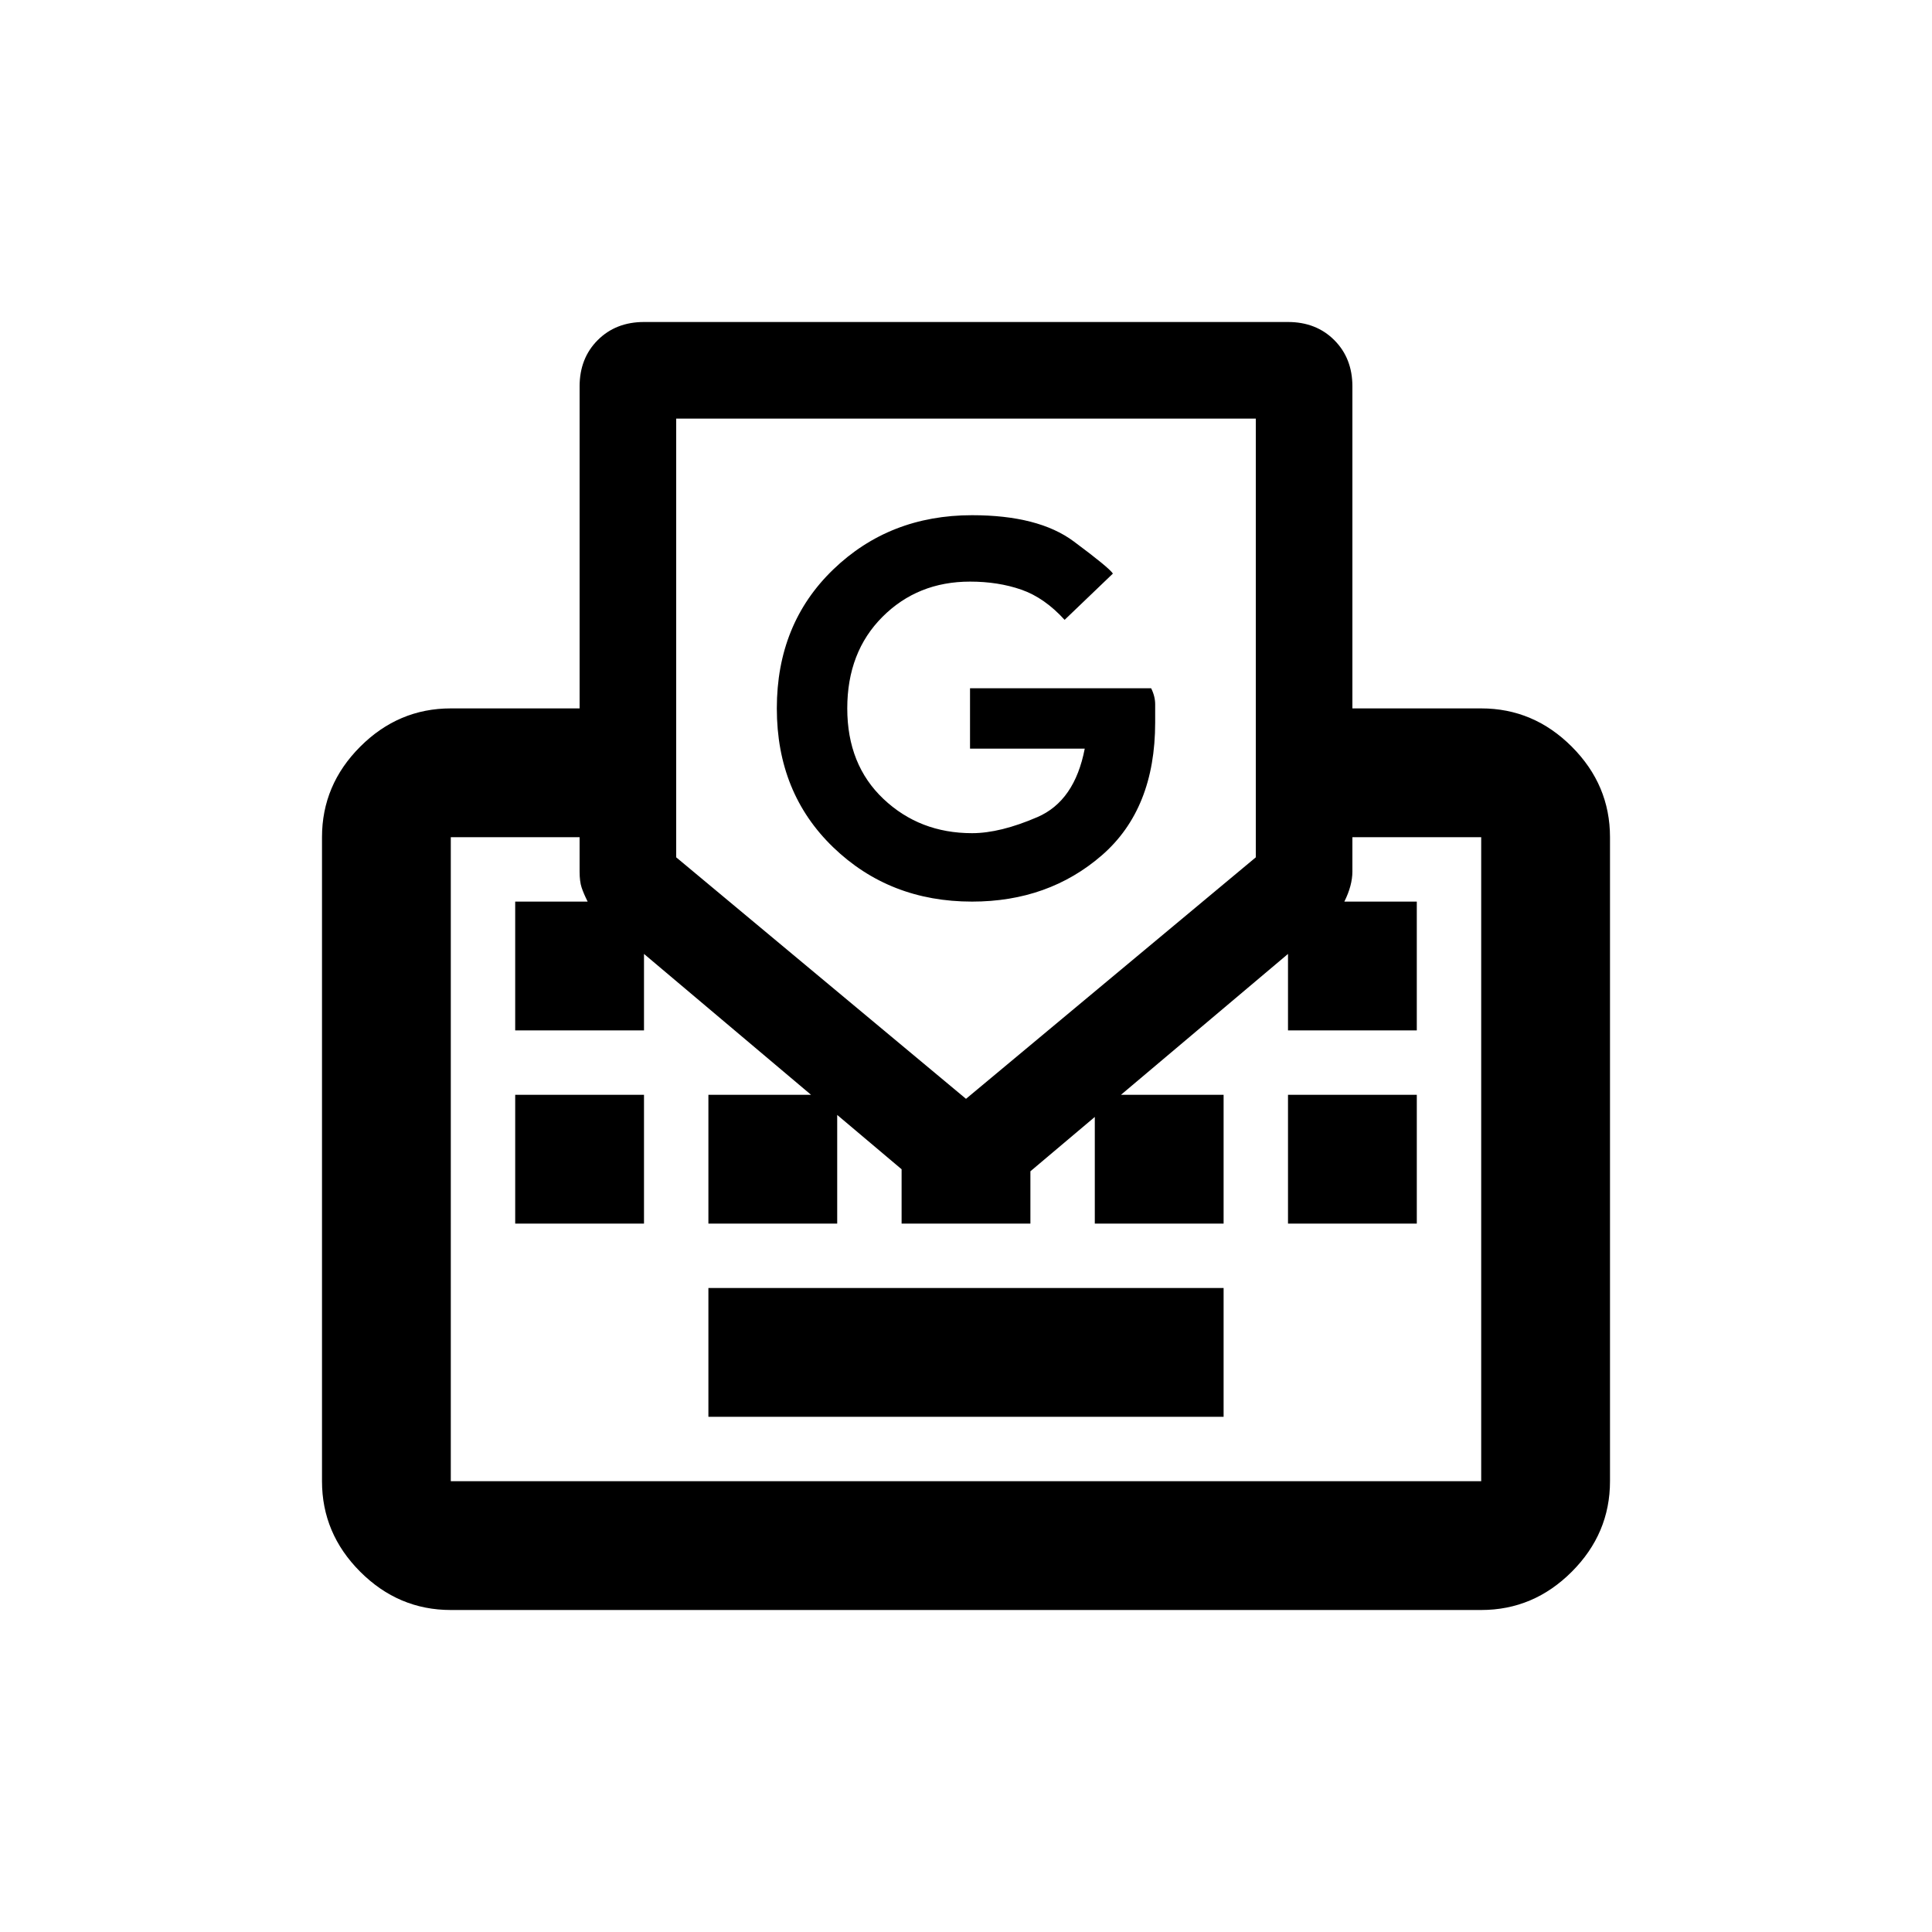 <svg xmlns="http://www.w3.org/2000/svg" width="48" height="48"><path d="M12.8 30.4v-3.2H16v3.2zm4.8 4.8V32h12.8v3.2zM32 30.4v-3.2h3.2v3.2zM11.2 40q-1.3 0-2.25-.95T8 36.8v-16q0-1.3.95-2.25t2.25-.95h3.2v-8q0-.7.45-1.15Q15.3 8 16 8h16q.7 0 1.15.45.45.45.45 1.15v8h3.2q1.3 0 2.25.95T40 20.8v16q0 1.3-.95 2.25T36.8 40zM24 27.3l7.2-6V10.4H16.8v10.9zm-12.8 9.5h25.6v-16h-3.2v.85q0 .35-.2.75h1.8v3.2H32v-1.9l-4.15 3.5h2.55v3.2h-3.2v-2.65l-1.6 1.35v1.3h-3.2v-1.35l-1.6-1.35v2.7h-3.2v-3.2h2.55L16 23.7v1.9h-3.2v-3.2h1.8q-.1-.2-.15-.35-.05-.15-.05-.4v-.85h-3.2zm12.95-14.4q-2.05 0-3.45-1.35-1.4-1.35-1.4-3.45t1.4-3.45q1.4-1.35 3.45-1.35 1.65 0 2.525.65t.975.8l-1.2 1.15q-.5-.55-1.075-.75-.575-.2-1.275-.2-1.3 0-2.175.875-.875.875-.875 2.275t.9 2.25q.9.85 2.2.85.7 0 1.625-.4t1.175-1.7H24.1v-1.5h4.5q.1.2.1.4v.45q0 2.15-1.325 3.3T24.15 22.4z"/></svg>